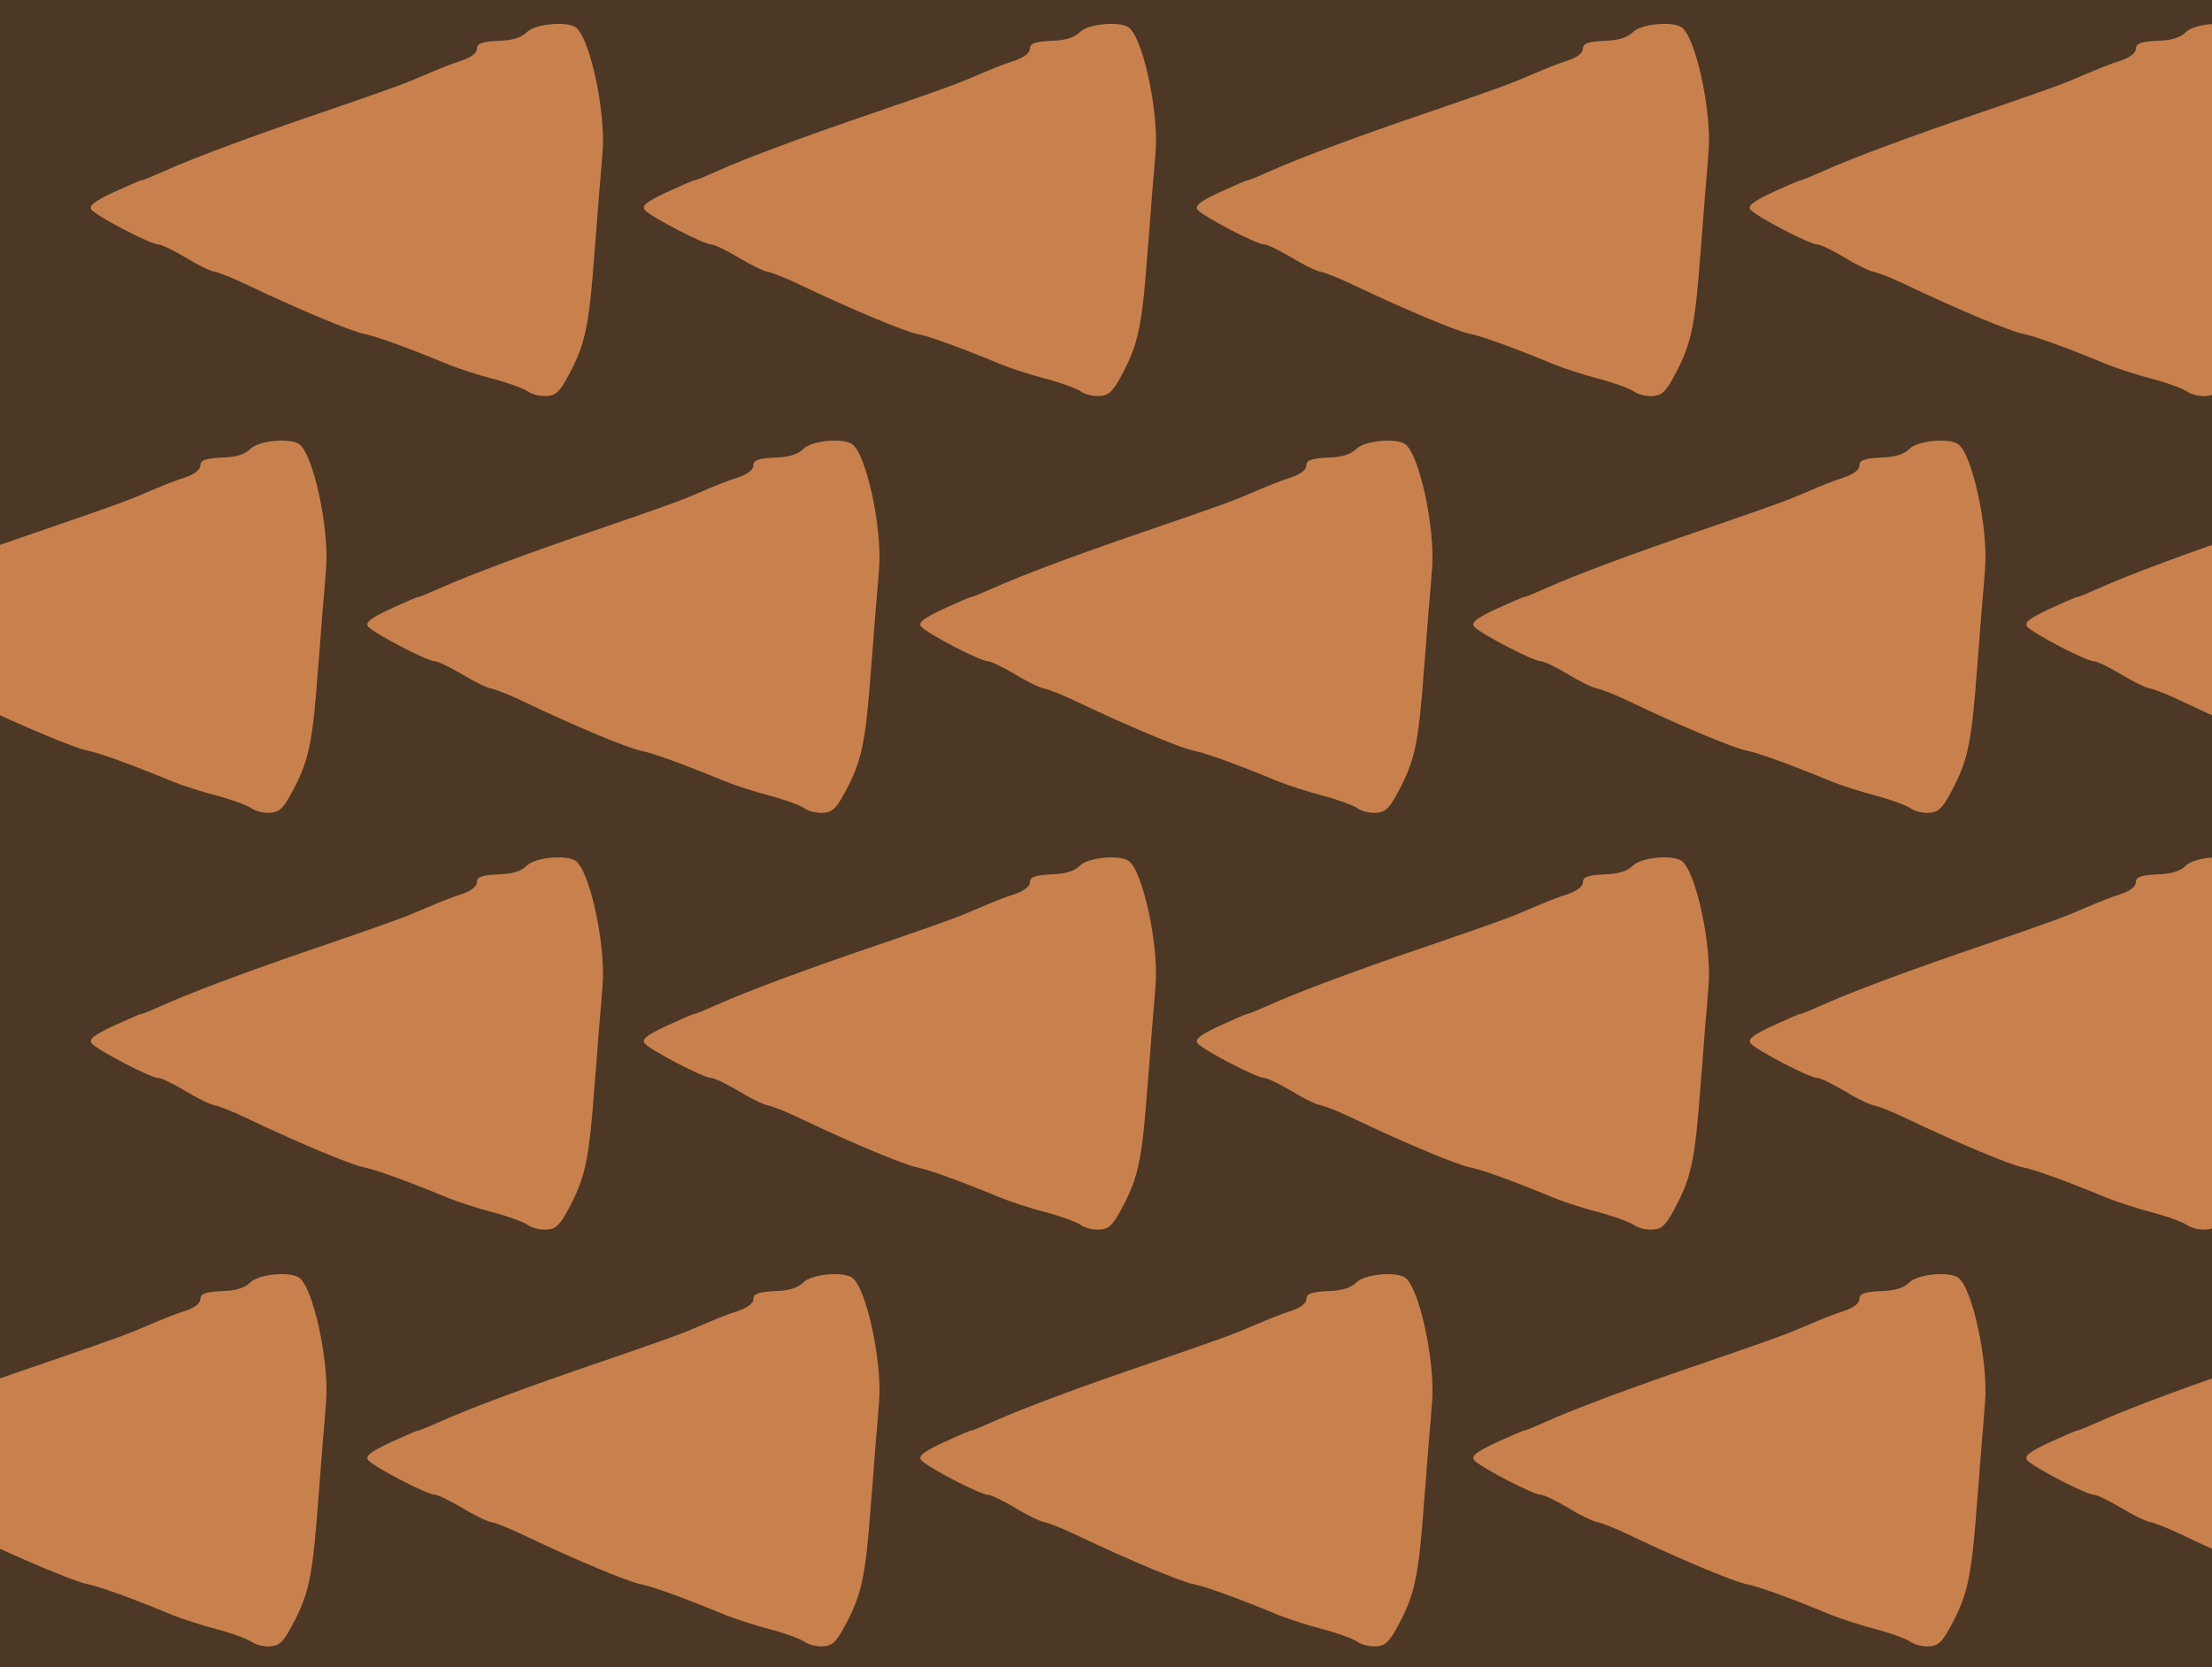 <?xml version="1.0" standalone="no"?>
<!DOCTYPE svg PUBLIC "-//W3C//DTD SVG 20010904//EN"
 "http://www.w3.org/TR/2001/REC-SVG-20010904/DTD/svg10.dtd">
<svg version="1.0" xmlns="http://www.w3.org/2000/svg" width="552pt" height="416pt" viewBox="0 0 552 416" preserveAspectRatio = "xMidYMid meet" >
<rect width="552" height="416" fill="#4D3725"/>
<g id="row0" transform="translate(18,0.0)">
<g id="0" transform="translate(0.0,0)scale(1,1)">

<path d="M1135 960 c-14 -14 -36 -21 -73 -22 -41 -2 -52 -7 -52 -20 0 -10 -14 -21 -37 -29 -21 -6 -60 -22 -88 -34 -58 -25 -74 -31 -260 -95 -174 -59 -324 -115 -393 -146 -29 -13 -55 -24 -59 -24 -3 0 -35 -14 -70 -30 -51 -24 -62 -34 -54 -44 15 -17 147 -86 166 -86 8 0 38 -15 67 -32 29 -18 62 -34 73 -36 11 -2 47 -16 80 -32 132 -63 262 -117 293 -123 30 -6 103 -32 212 -77 25 -10 74 -26 109 -35 35 -9 74 -23 87 -31 12 -9 35 -14 51 -12 23 2 33 14 61 69 34 68 43 116 56 294 4 44 8 107 11 140 3 33 7 83 9 110 7 102 -33 284 -68 307 -24 16 -101 8 -121 -12z" transform="translate(0,104) scale(0.1,-0.1)" stroke="none" fill="#C8814D"/>

</g>

<g id="1" transform="translate(138.0,0)scale(1,1)">

<path d="M1135 960 c-14 -14 -36 -21 -73 -22 -41 -2 -52 -7 -52 -20 0 -10 -14 -21 -37 -29 -21 -6 -60 -22 -88 -34 -58 -25 -74 -31 -260 -95 -174 -59 -324 -115 -393 -146 -29 -13 -55 -24 -59 -24 -3 0 -35 -14 -70 -30 -51 -24 -62 -34 -54 -44 15 -17 147 -86 166 -86 8 0 38 -15 67 -32 29 -18 62 -34 73 -36 11 -2 47 -16 80 -32 132 -63 262 -117 293 -123 30 -6 103 -32 212 -77 25 -10 74 -26 109 -35 35 -9 74 -23 87 -31 12 -9 35 -14 51 -12 23 2 33 14 61 69 34 68 43 116 56 294 4 44 8 107 11 140 3 33 7 83 9 110 7 102 -33 284 -68 307 -24 16 -101 8 -121 -12z" transform="translate(0,104) scale(0.1,-0.1)" stroke="none" fill="#C8814D"/>

</g>

<g id="2" transform="translate(276.0,0)scale(1,1)">

<path d="M1135 960 c-14 -14 -36 -21 -73 -22 -41 -2 -52 -7 -52 -20 0 -10 -14 -21 -37 -29 -21 -6 -60 -22 -88 -34 -58 -25 -74 -31 -260 -95 -174 -59 -324 -115 -393 -146 -29 -13 -55 -24 -59 -24 -3 0 -35 -14 -70 -30 -51 -24 -62 -34 -54 -44 15 -17 147 -86 166 -86 8 0 38 -15 67 -32 29 -18 62 -34 73 -36 11 -2 47 -16 80 -32 132 -63 262 -117 293 -123 30 -6 103 -32 212 -77 25 -10 74 -26 109 -35 35 -9 74 -23 87 -31 12 -9 35 -14 51 -12 23 2 33 14 61 69 34 68 43 116 56 294 4 44 8 107 11 140 3 33 7 83 9 110 7 102 -33 284 -68 307 -24 16 -101 8 -121 -12z" transform="translate(0,104) scale(0.1,-0.1)" stroke="none" fill="#C8814D"/>

</g>

<g id="3" transform="translate(414.0,0)scale(1,1)">

<path d="M1135 960 c-14 -14 -36 -21 -73 -22 -41 -2 -52 -7 -52 -20 0 -10 -14 -21 -37 -29 -21 -6 -60 -22 -88 -34 -58 -25 -74 -31 -260 -95 -174 -59 -324 -115 -393 -146 -29 -13 -55 -24 -59 -24 -3 0 -35 -14 -70 -30 -51 -24 -62 -34 -54 -44 15 -17 147 -86 166 -86 8 0 38 -15 67 -32 29 -18 62 -34 73 -36 11 -2 47 -16 80 -32 132 -63 262 -117 293 -123 30 -6 103 -32 212 -77 25 -10 74 -26 109 -35 35 -9 74 -23 87 -31 12 -9 35 -14 51 -12 23 2 33 14 61 69 34 68 43 116 56 294 4 44 8 107 11 140 3 33 7 83 9 110 7 102 -33 284 -68 307 -24 16 -101 8 -121 -12z" transform="translate(0,104) scale(0.1,-0.1)" stroke="none" fill="#C8814D"/>

</g>

<g id="4" transform="translate(552.0,0)scale(1,1)">

<path d="M1135 960 c-14 -14 -36 -21 -73 -22 -41 -2 -52 -7 -52 -20 0 -10 -14 -21 -37 -29 -21 -6 -60 -22 -88 -34 -58 -25 -74 -31 -260 -95 -174 -59 -324 -115 -393 -146 -29 -13 -55 -24 -59 -24 -3 0 -35 -14 -70 -30 -51 -24 -62 -34 -54 -44 15 -17 147 -86 166 -86 8 0 38 -15 67 -32 29 -18 62 -34 73 -36 11 -2 47 -16 80 -32 132 -63 262 -117 293 -123 30 -6 103 -32 212 -77 25 -10 74 -26 109 -35 35 -9 74 -23 87 -31 12 -9 35 -14 51 -12 23 2 33 14 61 69 34 68 43 116 56 294 4 44 8 107 11 140 3 33 7 83 9 110 7 102 -33 284 -68 307 -24 16 -101 8 -121 -12z" transform="translate(0,104) scale(0.1,-0.1)" stroke="none" fill="#C8814D"/>

</g>

</g>
<g id="row1" transform="translate(-51,104.0)">
<g id="0" transform="translate(0.0,0)scale(1,1)">

<path d="M1135 960 c-14 -14 -36 -21 -73 -22 -41 -2 -52 -7 -52 -20 0 -10 -14 -21 -37 -29 -21 -6 -60 -22 -88 -34 -58 -25 -74 -31 -260 -95 -174 -59 -324 -115 -393 -146 -29 -13 -55 -24 -59 -24 -3 0 -35 -14 -70 -30 -51 -24 -62 -34 -54 -44 15 -17 147 -86 166 -86 8 0 38 -15 67 -32 29 -18 62 -34 73 -36 11 -2 47 -16 80 -32 132 -63 262 -117 293 -123 30 -6 103 -32 212 -77 25 -10 74 -26 109 -35 35 -9 74 -23 87 -31 12 -9 35 -14 51 -12 23 2 33 14 61 69 34 68 43 116 56 294 4 44 8 107 11 140 3 33 7 83 9 110 7 102 -33 284 -68 307 -24 16 -101 8 -121 -12z" transform="translate(0,104) scale(0.1,-0.1)" stroke="none" fill="#C8814D"/>

</g>

<g id="1" transform="translate(138.0,0)scale(1,1)">

<path d="M1135 960 c-14 -14 -36 -21 -73 -22 -41 -2 -52 -7 -52 -20 0 -10 -14 -21 -37 -29 -21 -6 -60 -22 -88 -34 -58 -25 -74 -31 -260 -95 -174 -59 -324 -115 -393 -146 -29 -13 -55 -24 -59 -24 -3 0 -35 -14 -70 -30 -51 -24 -62 -34 -54 -44 15 -17 147 -86 166 -86 8 0 38 -15 67 -32 29 -18 62 -34 73 -36 11 -2 47 -16 80 -32 132 -63 262 -117 293 -123 30 -6 103 -32 212 -77 25 -10 74 -26 109 -35 35 -9 74 -23 87 -31 12 -9 35 -14 51 -12 23 2 33 14 61 69 34 68 43 116 56 294 4 44 8 107 11 140 3 33 7 83 9 110 7 102 -33 284 -68 307 -24 16 -101 8 -121 -12z" transform="translate(0,104) scale(0.1,-0.1)" stroke="none" fill="#C8814D"/>

</g>

<g id="2" transform="translate(276.0,0)scale(1,1)">

<path d="M1135 960 c-14 -14 -36 -21 -73 -22 -41 -2 -52 -7 -52 -20 0 -10 -14 -21 -37 -29 -21 -6 -60 -22 -88 -34 -58 -25 -74 -31 -260 -95 -174 -59 -324 -115 -393 -146 -29 -13 -55 -24 -59 -24 -3 0 -35 -14 -70 -30 -51 -24 -62 -34 -54 -44 15 -17 147 -86 166 -86 8 0 38 -15 67 -32 29 -18 62 -34 73 -36 11 -2 47 -16 80 -32 132 -63 262 -117 293 -123 30 -6 103 -32 212 -77 25 -10 74 -26 109 -35 35 -9 74 -23 87 -31 12 -9 35 -14 51 -12 23 2 33 14 61 69 34 68 43 116 56 294 4 44 8 107 11 140 3 33 7 83 9 110 7 102 -33 284 -68 307 -24 16 -101 8 -121 -12z" transform="translate(0,104) scale(0.1,-0.1)" stroke="none" fill="#C8814D"/>

</g>

<g id="3" transform="translate(414.0,0)scale(1,1)">

<path d="M1135 960 c-14 -14 -36 -21 -73 -22 -41 -2 -52 -7 -52 -20 0 -10 -14 -21 -37 -29 -21 -6 -60 -22 -88 -34 -58 -25 -74 -31 -260 -95 -174 -59 -324 -115 -393 -146 -29 -13 -55 -24 -59 -24 -3 0 -35 -14 -70 -30 -51 -24 -62 -34 -54 -44 15 -17 147 -86 166 -86 8 0 38 -15 67 -32 29 -18 62 -34 73 -36 11 -2 47 -16 80 -32 132 -63 262 -117 293 -123 30 -6 103 -32 212 -77 25 -10 74 -26 109 -35 35 -9 74 -23 87 -31 12 -9 35 -14 51 -12 23 2 33 14 61 69 34 68 43 116 56 294 4 44 8 107 11 140 3 33 7 83 9 110 7 102 -33 284 -68 307 -24 16 -101 8 -121 -12z" transform="translate(0,104) scale(0.1,-0.1)" stroke="none" fill="#C8814D"/>

</g>

<g id="4" transform="translate(552.0,0)scale(1,1)">

<path d="M1135 960 c-14 -14 -36 -21 -73 -22 -41 -2 -52 -7 -52 -20 0 -10 -14 -21 -37 -29 -21 -6 -60 -22 -88 -34 -58 -25 -74 -31 -260 -95 -174 -59 -324 -115 -393 -146 -29 -13 -55 -24 -59 -24 -3 0 -35 -14 -70 -30 -51 -24 -62 -34 -54 -44 15 -17 147 -86 166 -86 8 0 38 -15 67 -32 29 -18 62 -34 73 -36 11 -2 47 -16 80 -32 132 -63 262 -117 293 -123 30 -6 103 -32 212 -77 25 -10 74 -26 109 -35 35 -9 74 -23 87 -31 12 -9 35 -14 51 -12 23 2 33 14 61 69 34 68 43 116 56 294 4 44 8 107 11 140 3 33 7 83 9 110 7 102 -33 284 -68 307 -24 16 -101 8 -121 -12z" transform="translate(0,104) scale(0.1,-0.1)" stroke="none" fill="#C8814D"/>

</g>

</g>
<g id="row2" transform="translate(18,208.0)">
<g id="0" transform="translate(0.0,0)scale(1,1)">

<path d="M1135 960 c-14 -14 -36 -21 -73 -22 -41 -2 -52 -7 -52 -20 0 -10 -14 -21 -37 -29 -21 -6 -60 -22 -88 -34 -58 -25 -74 -31 -260 -95 -174 -59 -324 -115 -393 -146 -29 -13 -55 -24 -59 -24 -3 0 -35 -14 -70 -30 -51 -24 -62 -34 -54 -44 15 -17 147 -86 166 -86 8 0 38 -15 67 -32 29 -18 62 -34 73 -36 11 -2 47 -16 80 -32 132 -63 262 -117 293 -123 30 -6 103 -32 212 -77 25 -10 74 -26 109 -35 35 -9 74 -23 87 -31 12 -9 35 -14 51 -12 23 2 33 14 61 69 34 68 43 116 56 294 4 44 8 107 11 140 3 33 7 83 9 110 7 102 -33 284 -68 307 -24 16 -101 8 -121 -12z" transform="translate(0,104) scale(0.1,-0.1)" stroke="none" fill="#C8814D"/>

</g>

<g id="1" transform="translate(138.0,0)scale(1,1)">

<path d="M1135 960 c-14 -14 -36 -21 -73 -22 -41 -2 -52 -7 -52 -20 0 -10 -14 -21 -37 -29 -21 -6 -60 -22 -88 -34 -58 -25 -74 -31 -260 -95 -174 -59 -324 -115 -393 -146 -29 -13 -55 -24 -59 -24 -3 0 -35 -14 -70 -30 -51 -24 -62 -34 -54 -44 15 -17 147 -86 166 -86 8 0 38 -15 67 -32 29 -18 62 -34 73 -36 11 -2 47 -16 80 -32 132 -63 262 -117 293 -123 30 -6 103 -32 212 -77 25 -10 74 -26 109 -35 35 -9 74 -23 87 -31 12 -9 35 -14 51 -12 23 2 33 14 61 69 34 68 43 116 56 294 4 44 8 107 11 140 3 33 7 83 9 110 7 102 -33 284 -68 307 -24 16 -101 8 -121 -12z" transform="translate(0,104) scale(0.1,-0.1)" stroke="none" fill="#C8814D"/>

</g>

<g id="2" transform="translate(276.0,0)scale(1,1)">

<path d="M1135 960 c-14 -14 -36 -21 -73 -22 -41 -2 -52 -7 -52 -20 0 -10 -14 -21 -37 -29 -21 -6 -60 -22 -88 -34 -58 -25 -74 -31 -260 -95 -174 -59 -324 -115 -393 -146 -29 -13 -55 -24 -59 -24 -3 0 -35 -14 -70 -30 -51 -24 -62 -34 -54 -44 15 -17 147 -86 166 -86 8 0 38 -15 67 -32 29 -18 62 -34 73 -36 11 -2 47 -16 80 -32 132 -63 262 -117 293 -123 30 -6 103 -32 212 -77 25 -10 74 -26 109 -35 35 -9 74 -23 87 -31 12 -9 35 -14 51 -12 23 2 33 14 61 69 34 68 43 116 56 294 4 44 8 107 11 140 3 33 7 83 9 110 7 102 -33 284 -68 307 -24 16 -101 8 -121 -12z" transform="translate(0,104) scale(0.1,-0.1)" stroke="none" fill="#C8814D"/>

</g>

<g id="3" transform="translate(414.0,0)scale(1,1)">

<path d="M1135 960 c-14 -14 -36 -21 -73 -22 -41 -2 -52 -7 -52 -20 0 -10 -14 -21 -37 -29 -21 -6 -60 -22 -88 -34 -58 -25 -74 -31 -260 -95 -174 -59 -324 -115 -393 -146 -29 -13 -55 -24 -59 -24 -3 0 -35 -14 -70 -30 -51 -24 -62 -34 -54 -44 15 -17 147 -86 166 -86 8 0 38 -15 67 -32 29 -18 62 -34 73 -36 11 -2 47 -16 80 -32 132 -63 262 -117 293 -123 30 -6 103 -32 212 -77 25 -10 74 -26 109 -35 35 -9 74 -23 87 -31 12 -9 35 -14 51 -12 23 2 33 14 61 69 34 68 43 116 56 294 4 44 8 107 11 140 3 33 7 83 9 110 7 102 -33 284 -68 307 -24 16 -101 8 -121 -12z" transform="translate(0,104) scale(0.1,-0.1)" stroke="none" fill="#C8814D"/>

</g>

<g id="4" transform="translate(552.0,0)scale(1,1)">

<path d="M1135 960 c-14 -14 -36 -21 -73 -22 -41 -2 -52 -7 -52 -20 0 -10 -14 -21 -37 -29 -21 -6 -60 -22 -88 -34 -58 -25 -74 -31 -260 -95 -174 -59 -324 -115 -393 -146 -29 -13 -55 -24 -59 -24 -3 0 -35 -14 -70 -30 -51 -24 -62 -34 -54 -44 15 -17 147 -86 166 -86 8 0 38 -15 67 -32 29 -18 62 -34 73 -36 11 -2 47 -16 80 -32 132 -63 262 -117 293 -123 30 -6 103 -32 212 -77 25 -10 74 -26 109 -35 35 -9 74 -23 87 -31 12 -9 35 -14 51 -12 23 2 33 14 61 69 34 68 43 116 56 294 4 44 8 107 11 140 3 33 7 83 9 110 7 102 -33 284 -68 307 -24 16 -101 8 -121 -12z" transform="translate(0,104) scale(0.1,-0.1)" stroke="none" fill="#C8814D"/>

</g>

</g>
<g id="row3" transform="translate(-51,312.0)">
<g id="0" transform="translate(0.0,0)scale(1,1)">

<path d="M1135 960 c-14 -14 -36 -21 -73 -22 -41 -2 -52 -7 -52 -20 0 -10 -14 -21 -37 -29 -21 -6 -60 -22 -88 -34 -58 -25 -74 -31 -260 -95 -174 -59 -324 -115 -393 -146 -29 -13 -55 -24 -59 -24 -3 0 -35 -14 -70 -30 -51 -24 -62 -34 -54 -44 15 -17 147 -86 166 -86 8 0 38 -15 67 -32 29 -18 62 -34 73 -36 11 -2 47 -16 80 -32 132 -63 262 -117 293 -123 30 -6 103 -32 212 -77 25 -10 74 -26 109 -35 35 -9 74 -23 87 -31 12 -9 35 -14 51 -12 23 2 33 14 61 69 34 68 43 116 56 294 4 44 8 107 11 140 3 33 7 83 9 110 7 102 -33 284 -68 307 -24 16 -101 8 -121 -12z" transform="translate(0,104) scale(0.1,-0.1)" stroke="none" fill="#C8814D"/>

</g>

<g id="1" transform="translate(138.0,0)scale(1,1)">

<path d="M1135 960 c-14 -14 -36 -21 -73 -22 -41 -2 -52 -7 -52 -20 0 -10 -14 -21 -37 -29 -21 -6 -60 -22 -88 -34 -58 -25 -74 -31 -260 -95 -174 -59 -324 -115 -393 -146 -29 -13 -55 -24 -59 -24 -3 0 -35 -14 -70 -30 -51 -24 -62 -34 -54 -44 15 -17 147 -86 166 -86 8 0 38 -15 67 -32 29 -18 62 -34 73 -36 11 -2 47 -16 80 -32 132 -63 262 -117 293 -123 30 -6 103 -32 212 -77 25 -10 74 -26 109 -35 35 -9 74 -23 87 -31 12 -9 35 -14 51 -12 23 2 33 14 61 69 34 68 43 116 56 294 4 44 8 107 11 140 3 33 7 83 9 110 7 102 -33 284 -68 307 -24 16 -101 8 -121 -12z" transform="translate(0,104) scale(0.1,-0.1)" stroke="none" fill="#C8814D"/>

</g>

<g id="2" transform="translate(276.0,0)scale(1,1)">

<path d="M1135 960 c-14 -14 -36 -21 -73 -22 -41 -2 -52 -7 -52 -20 0 -10 -14 -21 -37 -29 -21 -6 -60 -22 -88 -34 -58 -25 -74 -31 -260 -95 -174 -59 -324 -115 -393 -146 -29 -13 -55 -24 -59 -24 -3 0 -35 -14 -70 -30 -51 -24 -62 -34 -54 -44 15 -17 147 -86 166 -86 8 0 38 -15 67 -32 29 -18 62 -34 73 -36 11 -2 47 -16 80 -32 132 -63 262 -117 293 -123 30 -6 103 -32 212 -77 25 -10 74 -26 109 -35 35 -9 74 -23 87 -31 12 -9 35 -14 51 -12 23 2 33 14 61 69 34 68 43 116 56 294 4 44 8 107 11 140 3 33 7 83 9 110 7 102 -33 284 -68 307 -24 16 -101 8 -121 -12z" transform="translate(0,104) scale(0.1,-0.1)" stroke="none" fill="#C8814D"/>

</g>

<g id="3" transform="translate(414.0,0)scale(1,1)">

<path d="M1135 960 c-14 -14 -36 -21 -73 -22 -41 -2 -52 -7 -52 -20 0 -10 -14 -21 -37 -29 -21 -6 -60 -22 -88 -34 -58 -25 -74 -31 -260 -95 -174 -59 -324 -115 -393 -146 -29 -13 -55 -24 -59 -24 -3 0 -35 -14 -70 -30 -51 -24 -62 -34 -54 -44 15 -17 147 -86 166 -86 8 0 38 -15 67 -32 29 -18 62 -34 73 -36 11 -2 47 -16 80 -32 132 -63 262 -117 293 -123 30 -6 103 -32 212 -77 25 -10 74 -26 109 -35 35 -9 74 -23 87 -31 12 -9 35 -14 51 -12 23 2 33 14 61 69 34 68 43 116 56 294 4 44 8 107 11 140 3 33 7 83 9 110 7 102 -33 284 -68 307 -24 16 -101 8 -121 -12z" transform="translate(0,104) scale(0.1,-0.1)" stroke="none" fill="#C8814D"/>

</g>

<g id="4" transform="translate(552.0,0)scale(1,1)">

<path d="M1135 960 c-14 -14 -36 -21 -73 -22 -41 -2 -52 -7 -52 -20 0 -10 -14 -21 -37 -29 -21 -6 -60 -22 -88 -34 -58 -25 -74 -31 -260 -95 -174 -59 -324 -115 -393 -146 -29 -13 -55 -24 -59 -24 -3 0 -35 -14 -70 -30 -51 -24 -62 -34 -54 -44 15 -17 147 -86 166 -86 8 0 38 -15 67 -32 29 -18 62 -34 73 -36 11 -2 47 -16 80 -32 132 -63 262 -117 293 -123 30 -6 103 -32 212 -77 25 -10 74 -26 109 -35 35 -9 74 -23 87 -31 12 -9 35 -14 51 -12 23 2 33 14 61 69 34 68 43 116 56 294 4 44 8 107 11 140 3 33 7 83 9 110 7 102 -33 284 -68 307 -24 16 -101 8 -121 -12z" transform="translate(0,104) scale(0.1,-0.1)" stroke="none" fill="#C8814D"/>

</g>

</g>
</svg>